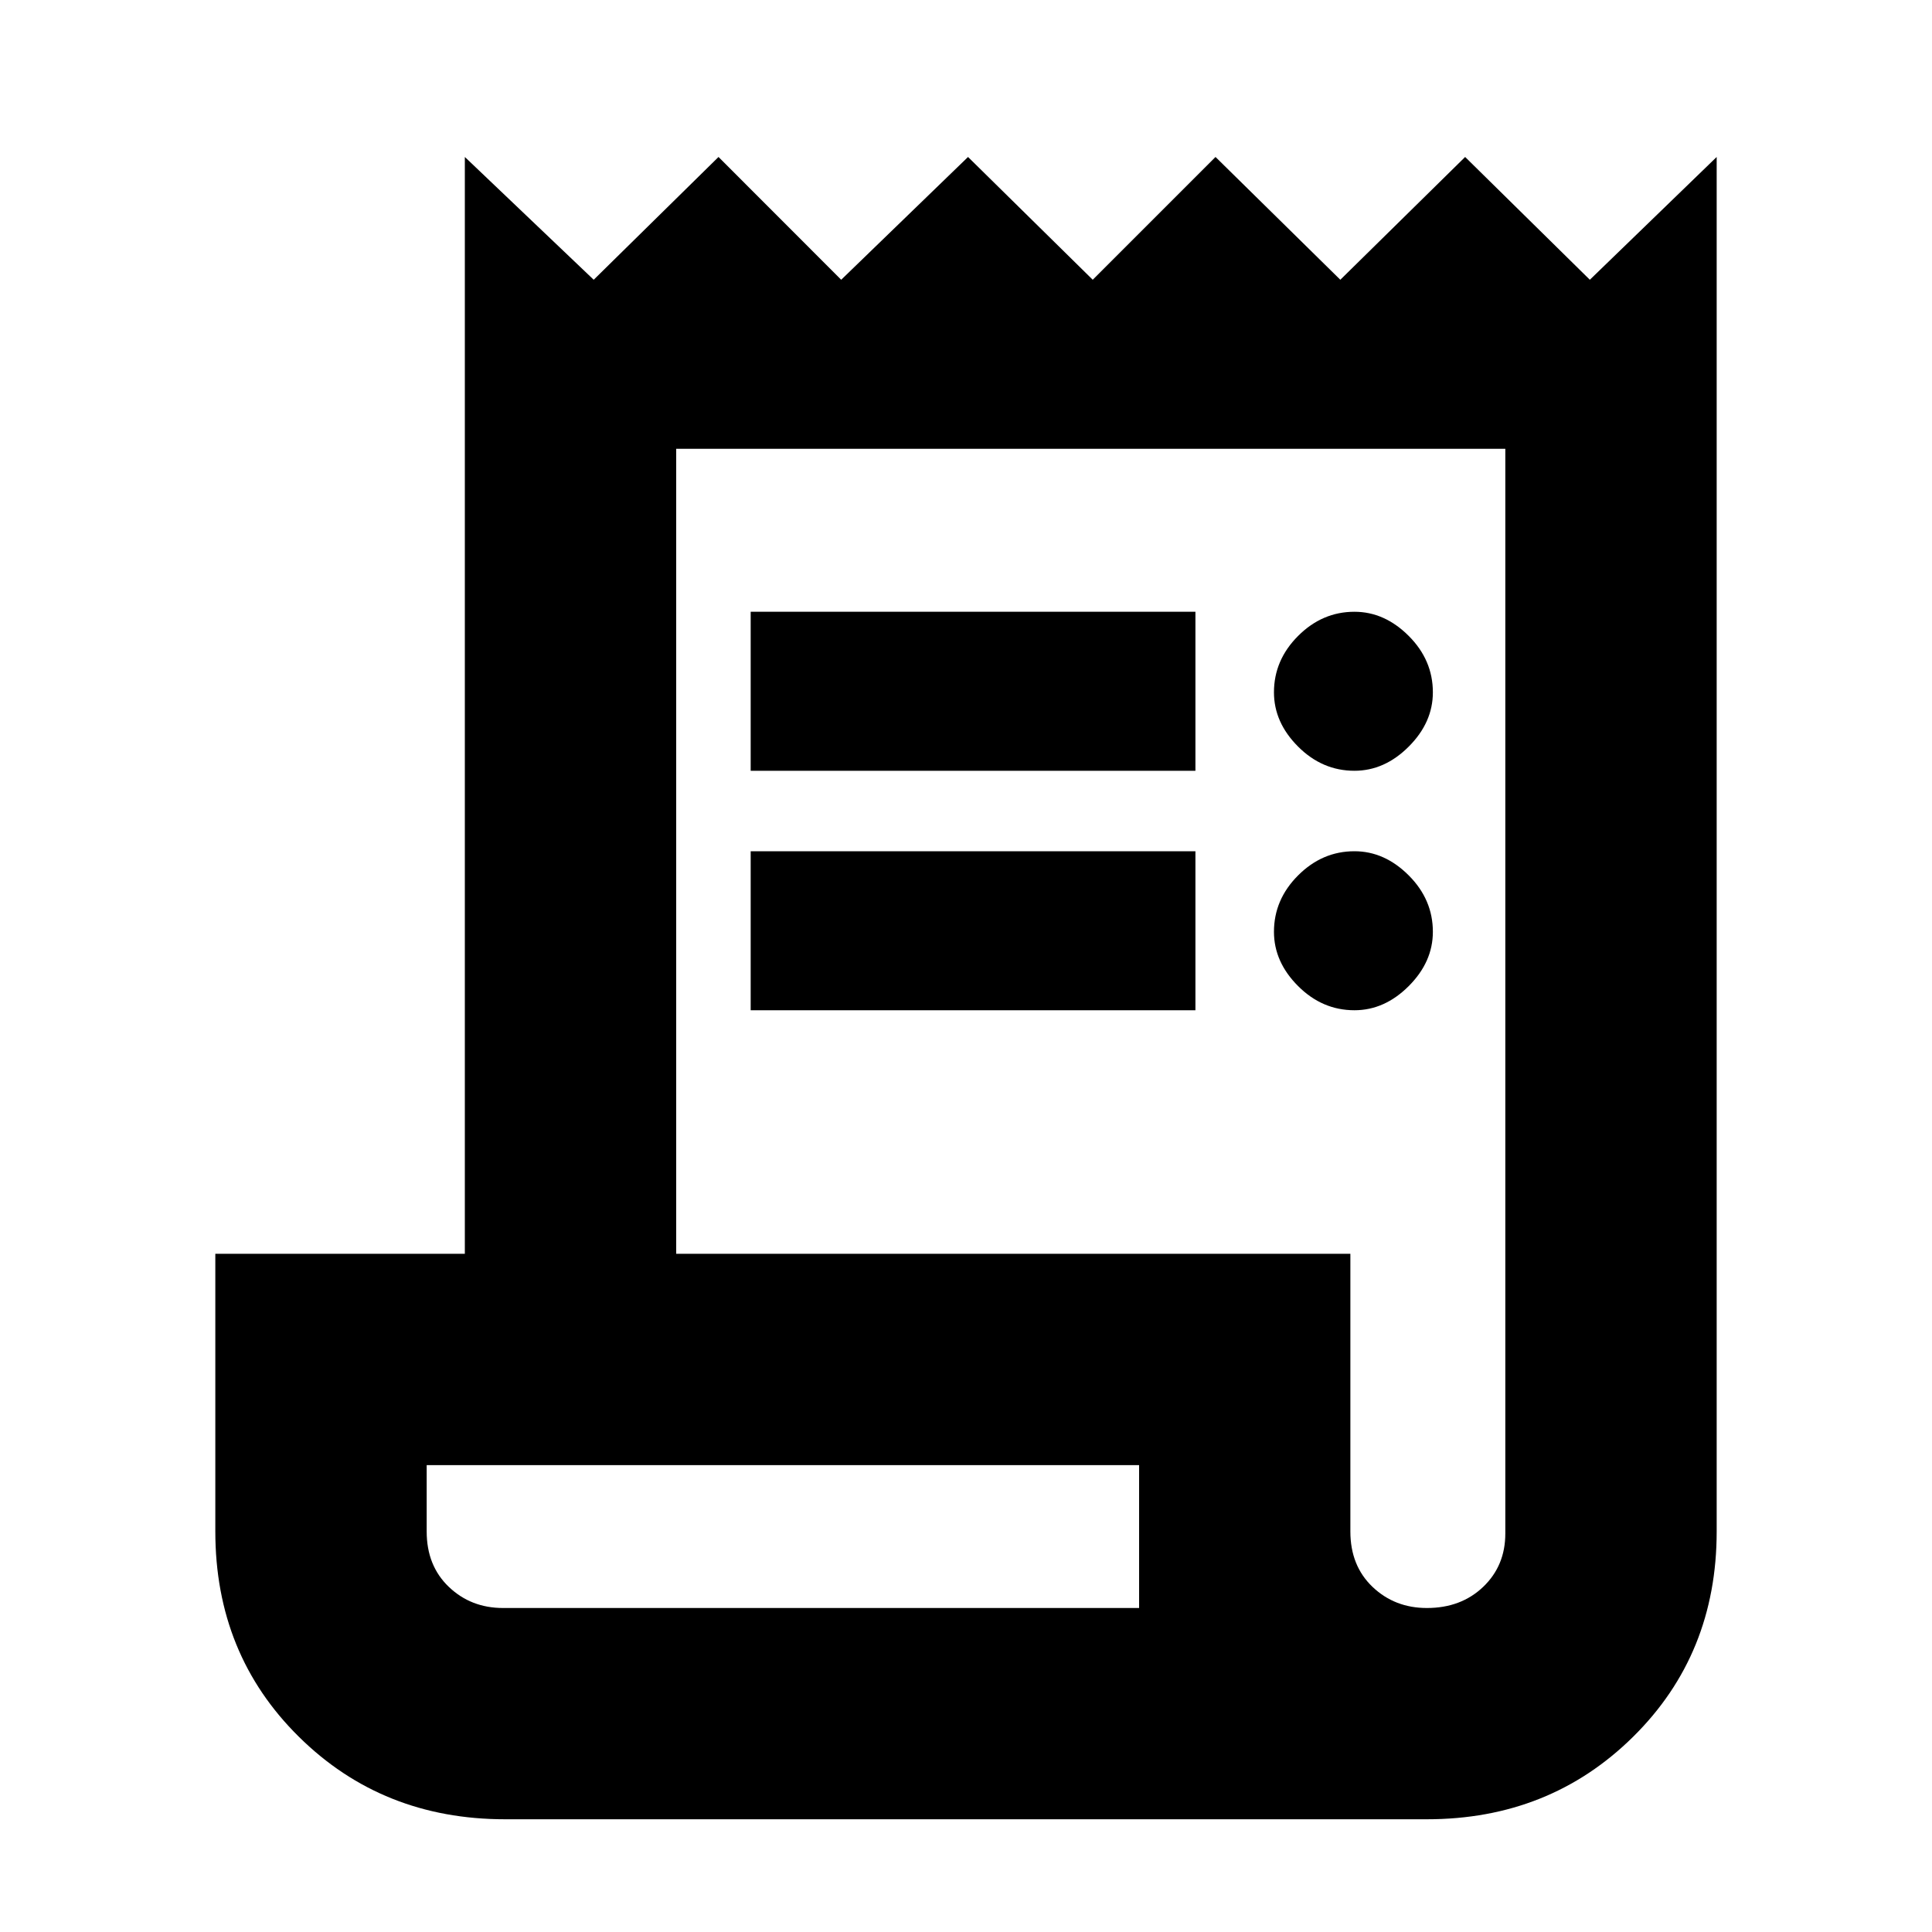 <svg xmlns="http://www.w3.org/2000/svg" height="20" width="20"><path d="M5.229 18.833q-1.271 0-2.135-.854-.865-.854-.865-2.125v-2.875h2.583V1.625l1.334 1.271 1.292-1.271 1.27 1.271 1.313-1.271 1.291 1.271 1.271-1.271 1.292 1.271 1.292-1.271 1.291 1.271 1.313-1.271v14.229q0 1.271-.865 2.125-.864.854-2.135.854Zm9.542-2.187q.354 0 .583-.219.229-.219.229-.552V4.646H7v8.333h6.979v2.875q0 .354.229.573.23.219.563.219Zm-7-8.667V6.333h4.604v1.646Zm0 2.479V8.812h4.604v1.646Zm6.25-2.479q-.333 0-.583-.25-.25-.25-.25-.562 0-.334.25-.584.25-.25.583-.25.312 0 .562.25.25.25.25.584 0 .312-.25.562-.25.25-.562.25Zm0 2.479q-.333 0-.583-.25-.25-.25-.25-.562 0-.334.25-.584.25-.25.583-.25.312 0 .562.25.25.25.25.584 0 .312-.25.562-.25.25-.562.25Zm-8.813 6.188h6.584v-1.479H4.417v.687q0 .354.229.573.229.219.562.219Zm-.791 0v-1.479 1.479Z"/></svg>